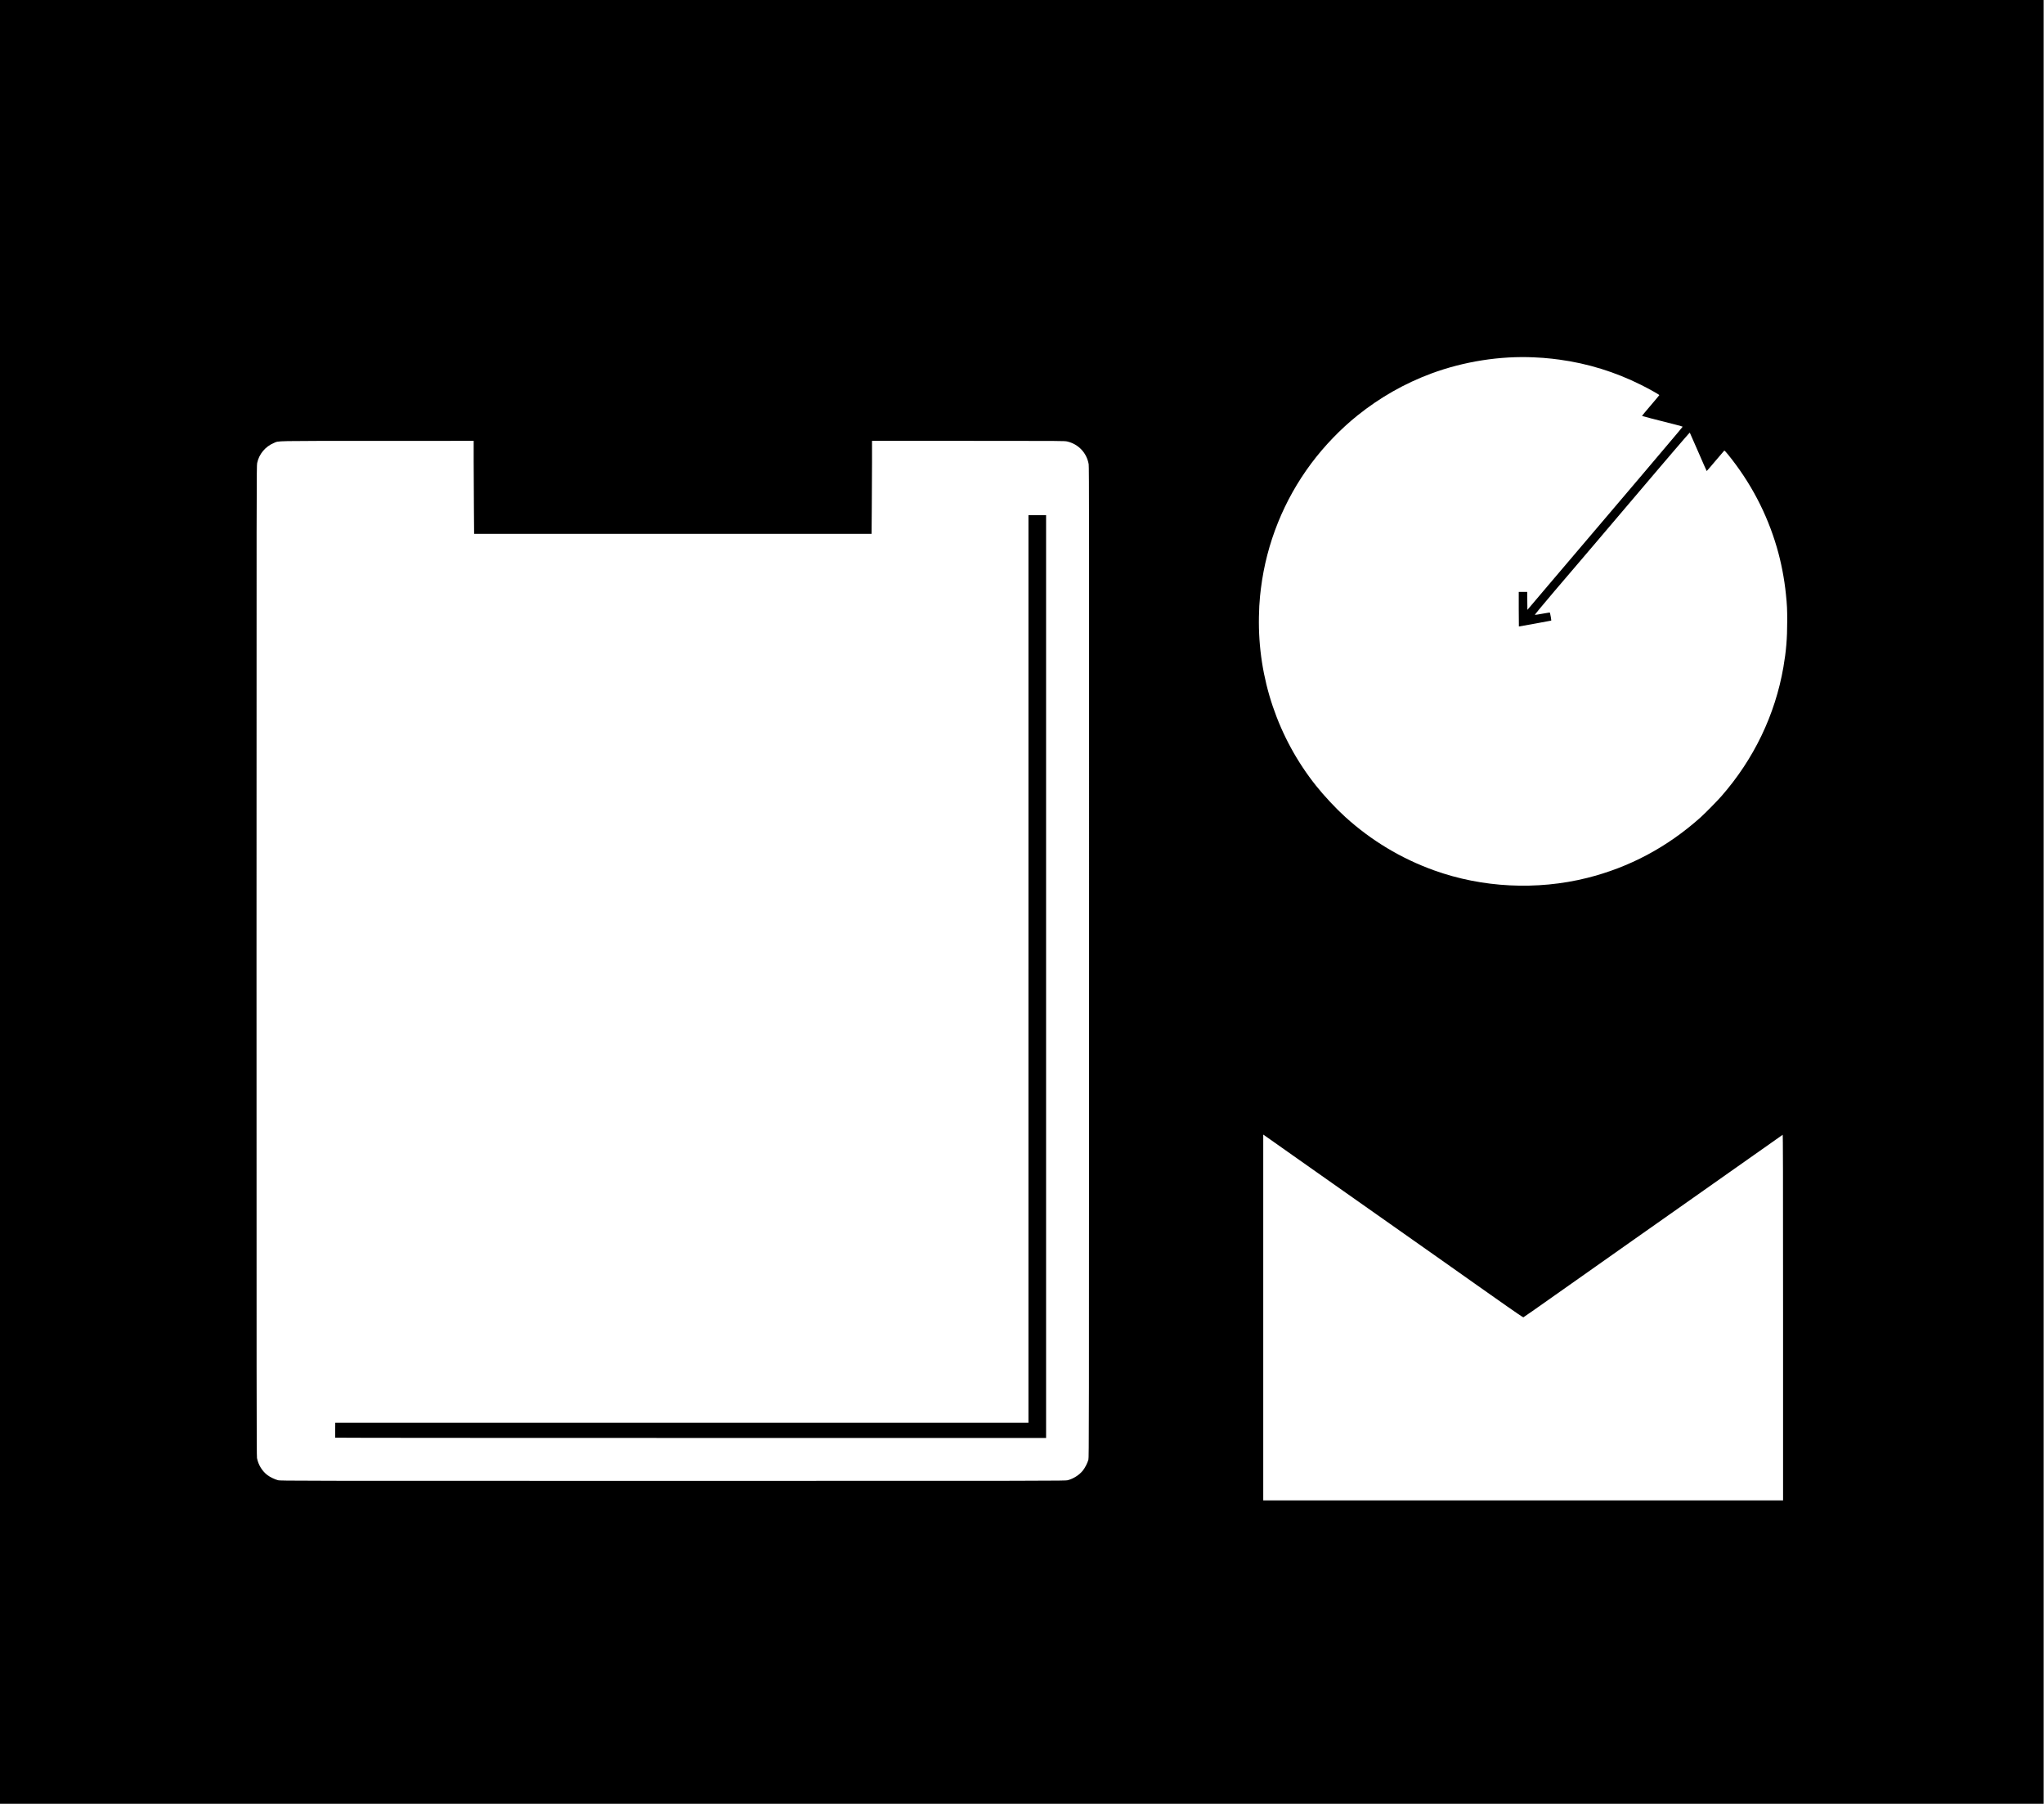 <?xml version="1.0" standalone="no"?>
<!DOCTYPE svg PUBLIC "-//W3C//DTD SVG 20010904//EN"
 "http://www.w3.org/TR/2001/REC-SVG-20010904/DTD/svg10.dtd">
<svg version="1.0" xmlns="http://www.w3.org/2000/svg"
 width="6024pt" height="5315pt" viewBox="0 0 6024 5315"
 preserveAspectRatio="xMidYMid meet">

<g transform="translate(0,5315) scale(0.1,-0.1)"
fill="#000000" stroke="none">
<path d="M0 26575 l0 -26575 30115 0 30115 0 0 26575 0 26575 -30115 0 -30115
0 0 -26575z m45220 16045 c113 -5 230 -12 260 -15 217 -19 317 -29 474 -51
842 -114 1648 -364 2411 -745 240 -120 541 -289 538 -302 -1 -5 -117 -143
-258 -308 -142 -165 -255 -303 -251 -306 5 -5 396 -106 1009 -261 103 -26 187
-51 188 -55 0 -5 -212 -259 -473 -565 -260 -306 -493 -582 -518 -612 -24 -30
-299 -354 -610 -719 -807 -947 -1639 -1927 -2355 -2770 l-620 -731 -3 265 -2
265 -125 0 -125 0 0 -510 c0 -280 2 -510 4 -510 17 0 950 171 954 174 5 5 -27
200 -37 227 -5 14 -31 11 -216 -23 -115 -21 -218 -37 -227 -36 -13 2 154 204
573 698 325 382 609 715 632 740 23 25 301 351 617 724 1000 1179 1717 2024
1740 2048 12 13 240 280 508 595 268 315 490 569 493 565 4 -4 116 -260 250
-569 134 -310 246 -563 249 -563 3 0 117 132 253 294 137 162 254 299 261 305
11 9 35 -15 113 -111 664 -819 1145 -1734 1438 -2733 127 -432 223 -925 269
-1385 33 -320 39 -441 38 -800 0 -506 -31 -878 -112 -1347 -243 -1407 -873
-2716 -1831 -3808 -128 -146 -477 -500 -614 -623 -978 -874 -2094 -1469 -3340
-1781 -1480 -370 -3094 -289 -4519 226 -964 348 -1839 874 -2604 1566 -276
250 -623 620 -866 925 -1123 1410 -1719 3173 -1683 4982 6 272 11 366 33 610
3 36 14 135 25 220 166 1336 677 2605 1484 3685 386 517 873 1022 1365 1415
660 529 1387 942 2170 1233 960 356 2033 525 3040 477z m-31260 -3063 c0 -332
3 -949 7 -1370 l6 -767 5857 0 5857 0 6 767 c4 421 7 1038 7 1370 l0 603 2838
0 c2800 0 2838 0 2920 -20 329 -79 570 -336 627 -668 13 -77 15 -1751 12
-14677 -2 -13948 -3 -14593 -20 -14655 -28 -100 -98 -238 -163 -320 -106 -132
-275 -240 -449 -286 -68 -18 -391 -19 -11635 -19 -11229 0 -11567 1 -11635 19
-95 25 -237 93 -312 150 -157 119 -270 303 -309 504 -12 63 -14 2120 -14
14650 0 14202 1 14579 19 14668 54 263 242 488 494 592 154 65 -66 60 3050 61
l2837 1 0 -603z m24135 -20447 c253 -178 595 -419 760 -535 165 -116 363 -256
440 -310 438 -309 1045 -736 1280 -901 149 -105 347 -245 440 -310 94 -66 253
-179 355 -250 453 -319 994 -700 1210 -852 129 -91 303 -214 385 -272 83 -59
332 -235 555 -392 223 -156 621 -436 884 -622 267 -188 485 -335 492 -332 8 3
150 101 317 219 166 117 446 314 622 438 589 415 928 654 1155 814 304 215
843 595 1130 797 275 193 1544 1087 1610 1133 46 33 813 573 1235 870 127 89
390 274 585 412 195 137 495 348 665 468 171 120 316 222 323 228 9 7 12
-1070 12 -5382 l0 -5391 -7660 0 -7660 0 0 5390 0 5389 203 -142 c111 -79 409
-289 662 -467z"/>
<path d="M30310 24600 l0 -13370 -10215 0 -10214 0 -3 -217 c-2 -120 -2 -221
0 -225 2 -5 4717 -8 10478 -8 l10474 0 0 13595 0 13595 -260 0 -260 0 0
-13370z"/>
</g>
</svg>
